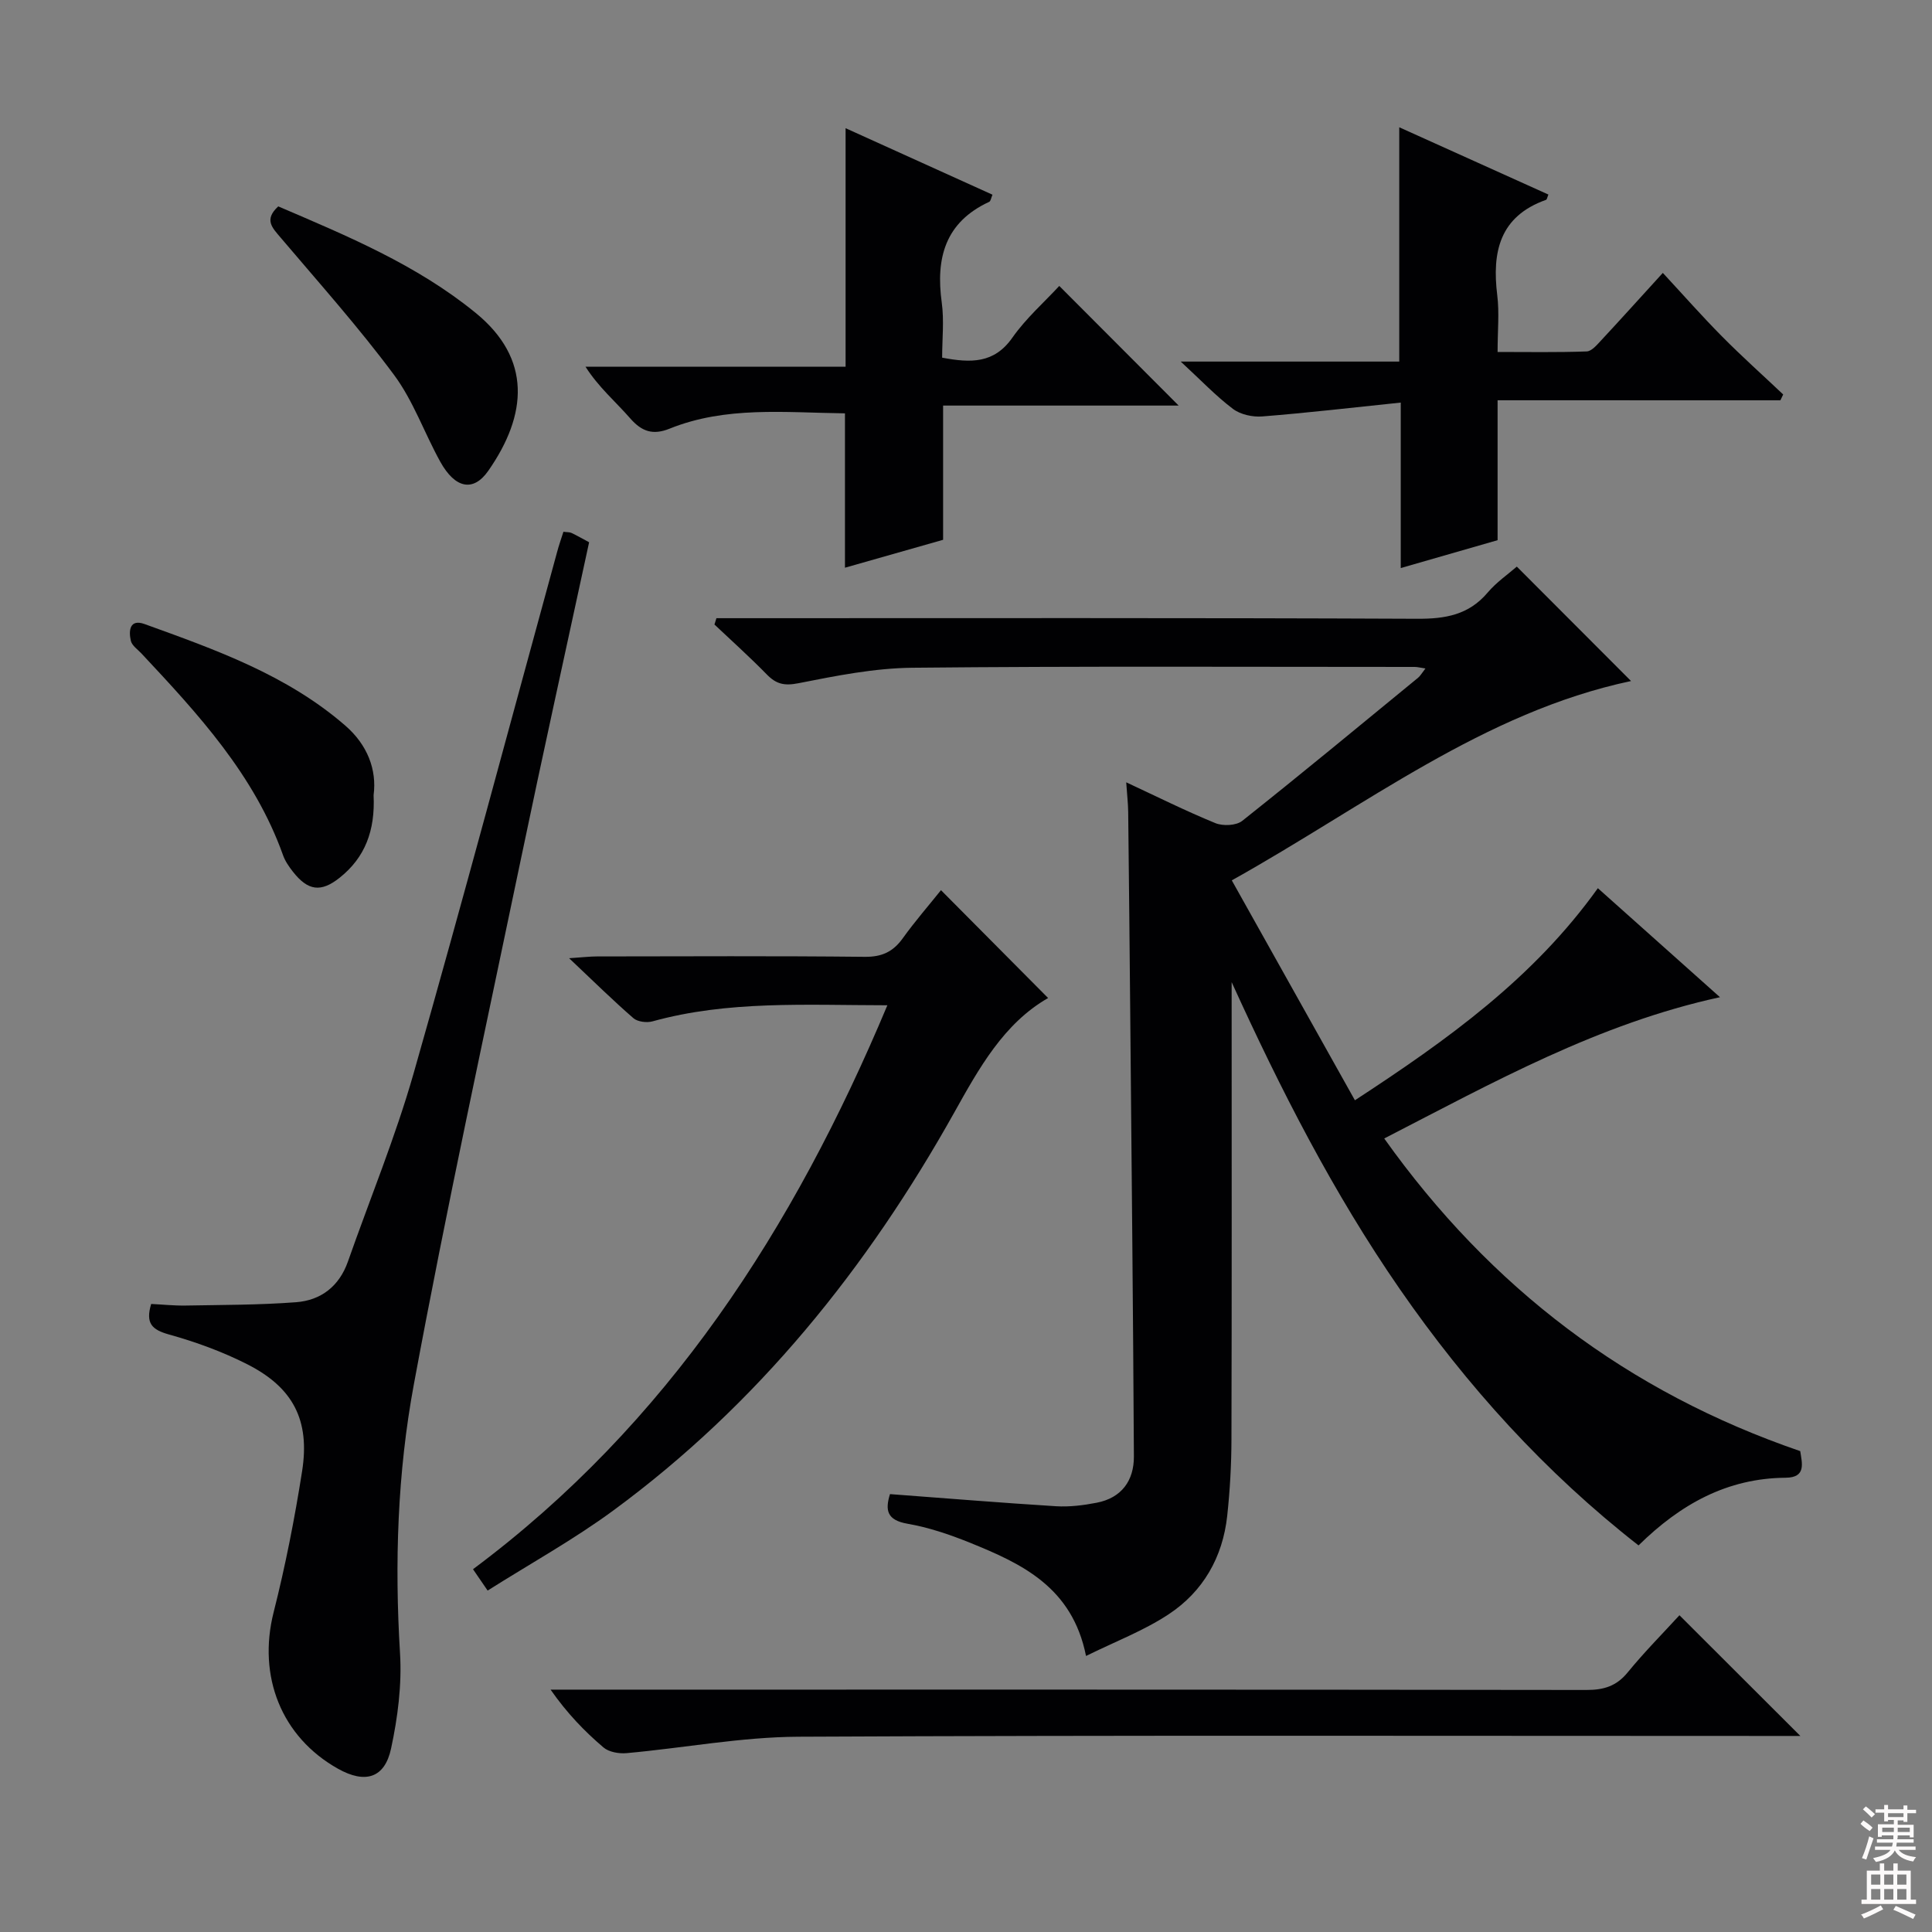 <svg enable-background="new 0 0 400 400" viewBox="0 0 400 400" xmlns="http://www.w3.org/2000/svg"><rect x="0" y="0" width="400" height="400" fill="#808080" stroke="none"/><g fill="#010103"><path d="m330.82 183.89c8.63 7.7 16.77 14.98 25.28 22.57-25.14 5.47-46.84 17.58-69.51 29.25 22.03 30.95 50.43 52.49 86.13 64.73.37 2.51 1.28 5.48-3.03 5.51-12.07.1-21.73 5.44-30.45 14.01-19.34-15.11-35.54-33-49.44-53.09-13.76-19.89-24.68-41.3-34.8-63.53v5.11c0 29.83.04 59.66-.04 89.48-.01 5.31-.31 10.64-.88 15.92-.93 8.56-4.99 15.66-12.11 20.36-5.14 3.4-11.04 5.64-17.12 8.64-2.86-14.3-13.36-19.13-24.14-23.49-4.14-1.67-8.46-3.13-12.84-3.89-4.28-.75-4.63-2.83-3.61-6.13 11.57.86 22.97 1.8 34.38 2.51 2.78.17 5.65-.19 8.39-.72 5.17-.99 7.76-4.57 7.73-9.61-.16-30.31-.48-60.62-.75-90.92-.13-14.16-.27-28.32-.43-42.48-.02-1.8-.24-3.61-.41-6.15 6.34 2.95 12.3 5.93 18.46 8.45 1.57.64 4.32.52 5.56-.47 12.26-9.73 24.31-19.71 36.41-29.63.46-.38.77-.95 1.52-1.92-1.08-.16-1.66-.32-2.24-.32-34.66 0-69.32-.18-103.98.17-7.89.08-15.83 1.67-23.62 3.21-2.91.57-4.58.17-6.52-1.82-3.49-3.57-7.21-6.91-10.84-10.34.14-.44.27-.87.41-1.31h5.08c46.66 0 93.32-.09 139.97.12 5.84.03 10.69-.78 14.62-5.42 1.8-2.13 4.19-3.77 6.04-5.38 7.83 7.84 15.56 15.58 23.65 23.69-30.52 6.48-54.85 25.74-82.66 41.27 8.57 15.31 16.88 30.15 25.49 45.53 19.23-12.56 36.97-25.27 50.3-43.91z"/><path d="m116.65 110.1c.74.1 1.26.05 1.67.24 1.19.56 2.32 1.22 3.65 1.93-4.74 21.97-9.58 43.79-14.14 65.68-7.55 36.2-15.42 72.34-22.15 108.69-3.39 18.27-4 36.95-2.86 55.64.4 6.53-.47 13.3-1.85 19.72-1.32 6.18-5.38 7.34-10.97 4.21-11.78-6.59-16.69-19.19-13.35-32.4 2.44-9.63 4.36-19.42 5.9-29.23 1.65-10.55-1.86-17.3-11.35-22.12-5.14-2.61-10.66-4.62-16.22-6.17-3.51-.98-4.9-2.3-3.68-6.32 2.29.11 4.72.37 7.14.33 7.62-.14 15.27-.11 22.86-.69 5.15-.39 8.93-3.3 10.73-8.41 4.56-12.98 9.83-25.76 13.6-38.96 10.23-35.87 19.84-71.93 29.7-107.91.37-1.41.86-2.78 1.32-4.23z"/><path d="m183.72 208.13c-16.99-.02-32.97-1-48.62 3.33-1.2.33-3.08.1-3.95-.65-4.24-3.68-8.25-7.63-13.32-12.42 2.96-.2 4.36-.37 5.76-.37 18.48-.02 36.96-.12 55.44.08 3.58.04 5.89-1.06 7.9-3.87 2.5-3.48 5.32-6.72 7.89-9.93 7.57 7.62 14.82 14.92 22.18 22.33-9.19 5.26-14.32 14.56-19.45 23.74-18 32.18-40.68 60.38-70.53 82.33-8.24 6.06-17.27 11.05-26.06 16.61-1.25-1.82-1.99-2.9-3.03-4.42 40.31-30.05 66.38-70.46 85.79-116.76z"/><path d="m175.07 75.93c0-16.79 0-32.72 0-49.39 10.49 4.75 20.41 9.24 30.41 13.77-.28.65-.36 1.33-.68 1.48-9.13 4.22-11.09 11.65-9.82 20.86.51 3.72.08 7.56.08 11.4 5.93 1.12 10.76 1.25 14.54-4.14 2.82-4.02 6.61-7.35 9.71-10.71 8.26 8.28 16.34 16.37 24.72 24.77-16.03 0-32.18 0-48.77 0v27.79c-6.8 1.93-13.26 3.77-20.32 5.78 0-10.95 0-21.22 0-31.96-12.52-.16-24.67-1.52-36.31 3.17-3.43 1.38-5.74.63-8.16-2.14-3.01-3.45-6.54-6.43-9.25-10.69 17.71.01 35.43.01 53.85.01z"/><path d="m310.06 82.87v28.97c-6.47 1.86-12.91 3.71-20.05 5.77 0-11.39 0-22.11 0-34.26-10.02 1.04-19.33 2.13-28.67 2.87-2 .16-4.52-.39-6.08-1.57-3.56-2.69-6.66-5.97-10.8-9.79h45.24c0-16.3 0-31.87 0-48.51 10.83 4.89 20.86 9.41 30.88 13.93-.23.52-.29 1.03-.5 1.1-9.6 3.41-11.2 10.77-10.09 19.75.45 3.6.07 7.31.07 11.74 6.29 0 12.37.11 18.45-.11 1.04-.04 2.15-1.39 3.02-2.32 3.97-4.26 7.86-8.59 12.74-13.94 4.2 4.53 8.12 8.98 12.29 13.19 4.08 4.12 8.41 7.99 12.63 11.98-.19.4-.39.8-.58 1.21-19.34-.01-38.68-.01-58.55-.01z"/><path d="m347.71 334.42c8.32 8.3 16.3 16.27 25.03 24.99-2.32 0-4.17 0-6.03 0-67.14 0-134.28-.17-201.42.16-11.86.06-23.7 2.33-35.57 3.4-1.58.14-3.66-.22-4.79-1.19-3.92-3.34-7.52-7.06-10.94-11.96h5.52c69.64 0 139.28-.03 208.92.07 3.62.01 6.26-.79 8.6-3.68 3.44-4.21 7.3-8.09 10.68-11.79z"/><path d="m77.35 164.63c.35 7.38-1.8 12.92-7 17.07-3.9 3.12-6.59 2.75-9.71-1.23-.81-1.04-1.61-2.18-2.04-3.41-5.93-16.63-17.57-29.22-29.31-41.76-.79-.84-1.97-1.64-2.2-2.63-.48-2.07-.26-4.58 2.83-3.47 14.7 5.31 29.49 10.54 41.57 21.03 4.6 3.99 6.55 9.13 5.86 14.4z"/><path d="m57.61 42.73c14.23 6.1 28.65 12.07 40.88 22.06 11.6 9.47 10.73 21.05 2.6 32.69-3.1 4.44-6.87 3.65-9.94-1.89-3.29-5.94-5.57-12.58-9.57-17.97-7.31-9.85-15.51-19.03-23.46-28.4-1.7-2.03-3.55-3.7-.51-6.49z"/></g><path d="m385.2 377.6.6-.7c.6.4 1.3.9 1.9 1.5l-.6.7c-.8-.5-1.4-1-1.9-1.5zm.3 7.1c.6-1.4 1.1-2.9 1.5-4.5.3.1.6.3.9.4-.5 1.4-1 2.9-1.5 4.4zm.2-10.1.6-.6c.7.5 1.3 1.1 1.9 1.6l-.7.7c-.6-.6-1.2-1.2-1.8-1.7zm8.4-.8h.8v.9h1.8v.7h-1.8v1.8h-.8v-.3h-1.2v.9h3.3v2.6h-.8v-.4h-2.5c0 .3 0 .6-.1.8h3.4v.7h-3.5c0 .3-.1.6-.1.8h4v.7h-3.5c.7.9 1.9 1.3 3.6 1.5-.2.2-.4.5-.6.9-1.9-.3-3.2-1.1-3.8-2.3-.5 1.1-1.8 2-3.9 2.4-.2-.3-.4-.5-.6-.8 1.9-.4 3.1-.9 3.6-1.7h-3.2v-.7h3.5c.1-.2.1-.5.2-.8h-3.3v-.7h3.4c0-.2 0-.5 0-.8h-2.4v.3h-.8v-2.6h3.3v-.9h-1.2v.3h-.8v-1.8h-1.8v-.7h1.8v-.9h.8v.9h3.2zm-4.4 5.5h2.4c0-.3 0-.6 0-.9h-2.4zm1.2-3.1h3.2v-.8h-3.2zm4.4 2.2h-2.4v.9h2.5v-.9z" fill="#fcfafa"/><path d="m389.2 385.8h.9v1.5h1.9v-1.5h.9v1.5h2.7v6h1.1v.9h-11.3v-.9h1.1v-6h2.7zm.2 8.7.5.8c-1.2.6-2.5 1.3-4 1.9-.2-.3-.3-.6-.6-.8 1.6-.6 3-1.3 4.1-1.9zm-2-4.3h1.9v-2.1h-1.9zm0 3.1h1.9v-2.2h-1.9zm2.7-3.1h1.9v-2.1h-1.9zm0 3.1h1.9v-2.2h-1.9zm2.4 1.3c1.4.6 2.7 1.2 4.1 1.8l-.5.9c-1.5-.7-2.8-1.4-4.1-1.9zm2.2-6.5h-1.9v2.1h1.9zm-1.9 5.2h1.9v-2.2h-1.9z" fill="#fcfafa"/></svg>
